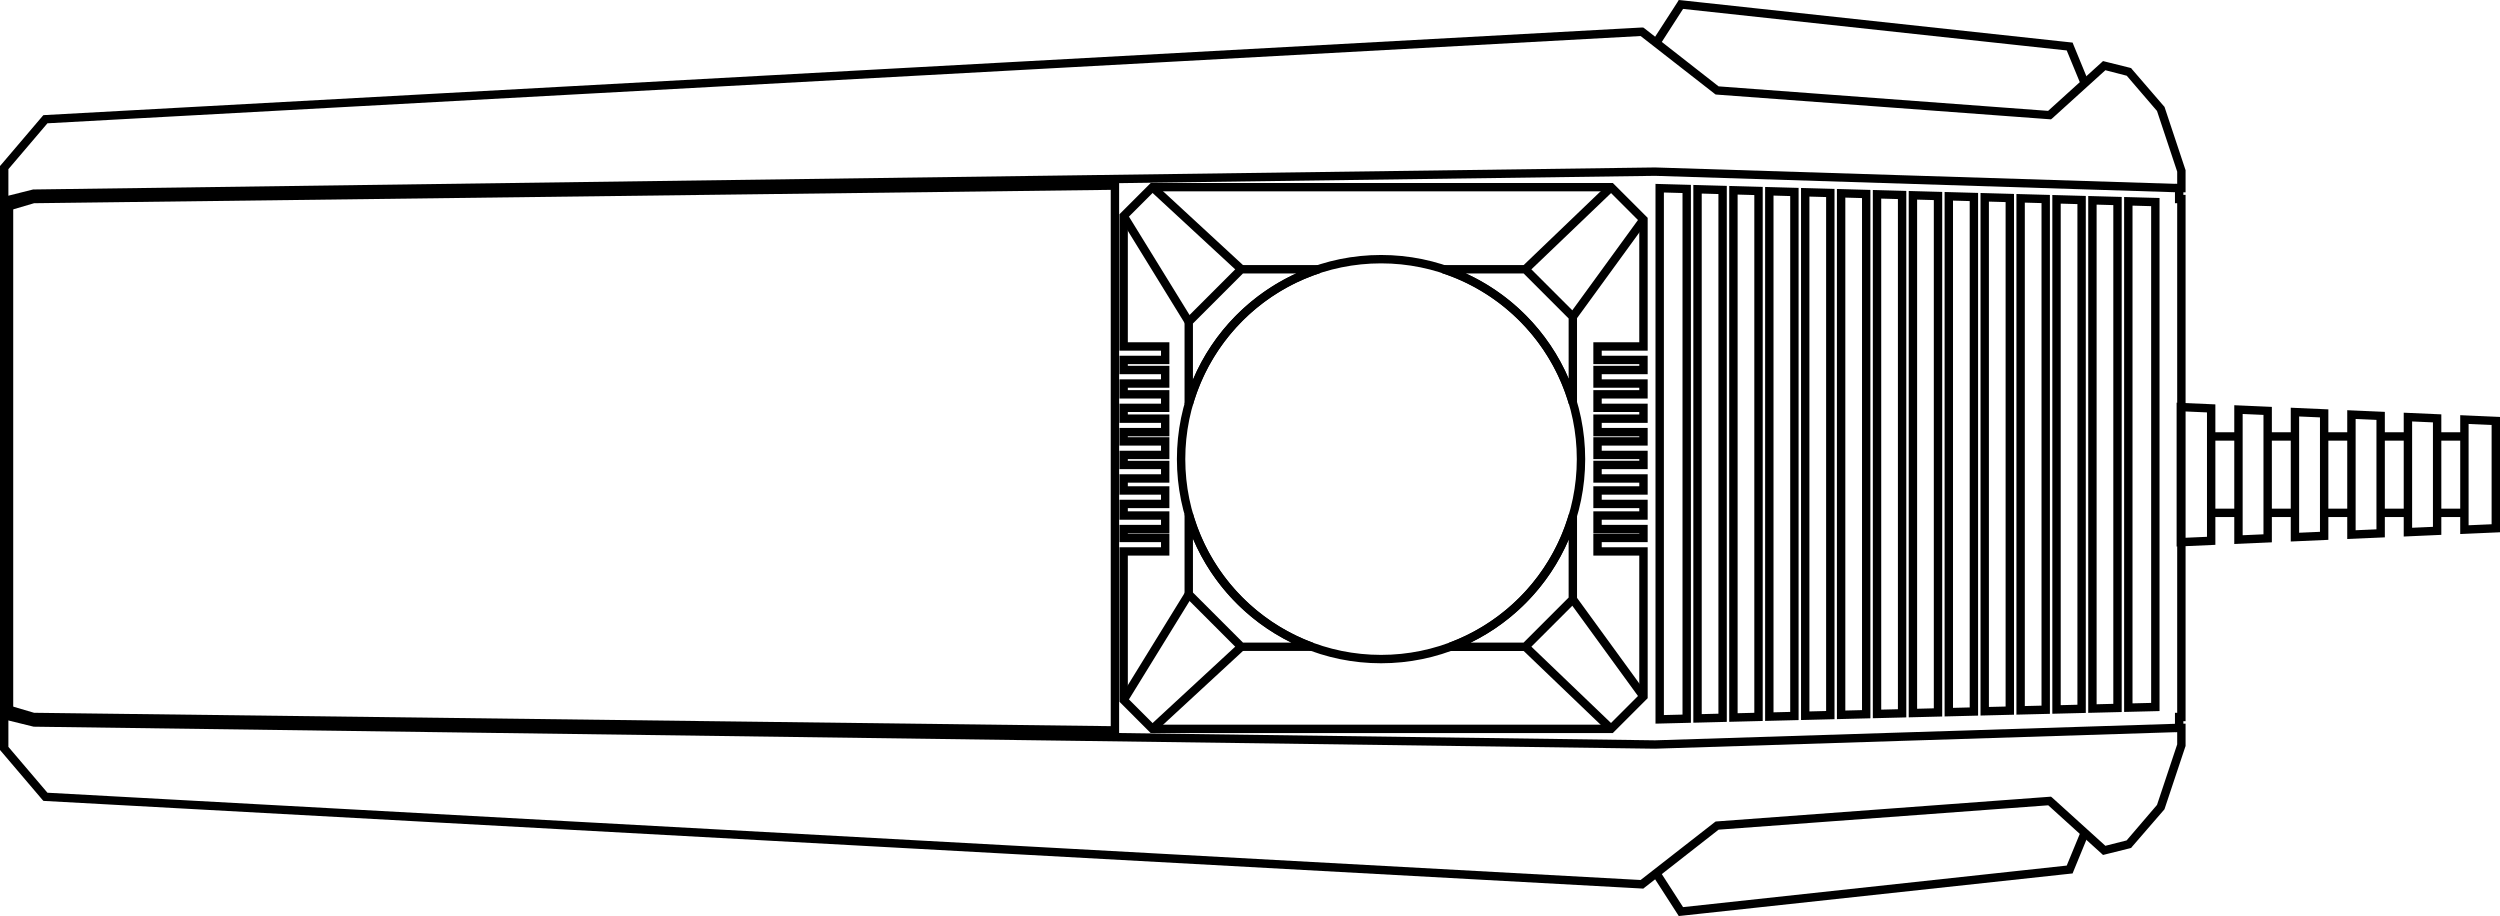 <?xml version="1.0" encoding="UTF-8" standalone="no"?>
<!-- Generator: Adobe Illustrator 13.0.0, SVG Export Plug-In . SVG Version: 6.00 Build 14948)  -->

<svg
   xmlns:ns="&amp;ns_sfw;"
   xmlns:dc="http://purl.org/dc/elements/1.1/"
   xmlns:cc="http://creativecommons.org/ns#"
   xmlns:rdf="http://www.w3.org/1999/02/22-rdf-syntax-ns#"
   xmlns:svg="http://www.w3.org/2000/svg"
   xmlns="http://www.w3.org/2000/svg"
   xmlns:sodipodi="http://sodipodi.sourceforge.net/DTD/sodipodi-0.dtd"
   xmlns:inkscape="http://www.inkscape.org/namespaces/inkscape"
   version="1.2"
   id="Layer_3"
   x="0px"
   y="0px"
   width="596.243"
   height="218.47"
   viewBox="0 0 596.243 218.47"
   xml:space="preserve"
   inkscape:version="0.91 r13725"
   sodipodi:docname="controller.svg"><defs
     id="defs46" /><sodipodi:namedview
     pagecolor="#ffffff"
     bordercolor="#666666"
     borderopacity="1"
     objecttolerance="10"
     gridtolerance="10"
     guidetolerance="10"
     inkscape:pageopacity="0"
     inkscape:pageshadow="2"
     inkscape:window-width="690"
     inkscape:window-height="480"
     id="namedview44"
     showgrid="false"
     fit-margin-top="0"
     fit-margin-left="0"
     fit-margin-right="0"
     fit-margin-bottom="0"
     inkscape:zoom="0.48145317"
     inkscape:cx="292.12151"
     inkscape:cy="95.233995"
     inkscape:window-x="0"
     inkscape:window-y="0"
     inkscape:window-maximized="0"
     inkscape:current-layer="Layer_3" /><path
     id="polyline3"
     d="m 400.376,0 -0.313,0.531 -6,9.281 1.688,1.094 5.656,-8.781 91.5,9.906 3.375,8.188 1.844,-0.75 -3.594,-8.75 -0.219,-0.563 -0.594,-0.063 L 401,0.062 400.376,0 Z"
     inkscape:connector-curvature="0"
     style="fill:#000000" /><path
     id="polygon5"
     d="M 391.532,6.562 10.75,27.437 10.344,27.468 10.063,27.781 0.25,39.312 0,39.593 l 0,0.375 0,49.594 0,39.344 0,49.594 0,0.375 0.25,0.281 9.813,11.531 0.281,0.313 0.406,0.031 380.782,20.875 0.375,0.031 0.313,-0.25 17.656,-13.813 78.625,-5.813 12.656,11.469 0.406,0.375 0.5,-0.125 5.906,-1.469 0.313,-0.094 0.188,-0.25 7.625,-8.813 0.125,-0.156 0.063,-0.188 4.906,-14.719 0.063,-0.156 0,-0.188 0,-4.156 0,-1 -0.531,0 0,-0.594 0.531,0 0,-1 0,-59.091 0,-5.344 0,-59.094 0,-1 -0.531,0 0,-0.594 0.531,0 0,-1 0,-4.156 0,-0.156 -0.063,-0.156 -4.906,-14.75 -0.063,-0.188 -0.125,-0.125 -7.625,-8.844 -0.188,-0.25 -0.313,-0.094 -5.906,-1.469 -0.5,-0.125 -0.406,0.375 -12.688,11.5 -78.594,-5.844 -17.656,-13.813 -0.313,-0.219 -0.374,0 0,0.002 z m -0.25,2.031 17.625,13.75 0.25,0.188 0.281,0.031 79.313,5.875 0.406,0.031 0.344,-0.281 12.625,-11.438 5.094,1.313 7.219,8.406 4.813,14.469 0,2.938 -0.531,0 0,1 0,2.594 0,1 0.531,0 0,58.094 0,5.344 0,58.094 -0.531,0 0,1 0,2.594 0,1 0.531,0 0,2.938 -4.813,14.438 -7.25,8.469 -5.063,1.281 -12.625,-11.438 -0.344,-0.281 -0.406,0.031 -79.313,5.875 -0.281,0.031 -0.25,0.188 -17.625,13.75 L 11.313,189.062 2,178.124 2,128.906 2,89.562 2,40.343 11.313,29.406 391.282,8.593 Z"
     inkscape:connector-curvature="0"
     style="fill:#000000" /><path
     id="polyline7"
     d="m 496.282,198.25 -3.375,8.188 -91.5,9.906 -5.656,-8.781 -1.688,1.094 6,9.313 0.313,0.5 0.625,-0.063 92.719,-10.031 0.594,-0.063 0.219,-0.563 3.594,-8.75 -1.845,-0.75 z"
     inkscape:connector-curvature="0"
     style="fill:#000000" /><path
     id="polyline9"
     d="m 394.719,39.937 -386.594,5.25 -0.094,0 -0.125,0 -5.969,1.5 -0.781,0.188 0,0.781 0,41.5 0,40.156 0,41.5 0,0.813 0.781,0.188 5.969,1.469 0.125,0.031 0.094,0 386.594,5.25 0.031,0 125,-3.969 -0.063,-2 -124.938,3.969 -0.063,0 -386.438,-5.25 -5.094,-1.281 0,-40.719 0,-40.157 0,-40.719 5.094,-1.25 386.438,-5.25 0.063,0 124.938,3.938 0.063,-2 -125,-3.938 -0.031,0 0,0 z"
     inkscape:connector-curvature="0"
     style="fill:#000000" /><path
     id="polyline11"
     d="m 266.906,43.25 -1.031,0.031 -257.781,3.187 -0.125,0 -0.125,0.031 -5.906,1.719 0.563,1.906 5.625,-1.656 0.063,0 256.719,-3.188 0,37.906 0,52.094 0,37.906 -256.719,-3.188 -0.063,0 -5.625,-1.656 -0.563,1.906 5.906,1.719 0.125,0.031 0.125,0 257.781,3.188 1.031,0.031 0,-1.031 0,-38.906 0,-52.094 0,-38.905 0,-1.031 0,0 z"
     inkscape:connector-curvature="0"
     style="fill:#000000" /><g
     id="g13"
     transform="translate(-6.973,-51.894)"><path
       d="m 281.418,226.729 -7.46,-7.463 0.002,-32.573 0,-4.283 9.912,-0.002 0,-1.219 -9.912,0 0,-4.119 9.912,-0.002 0,-1.22 -9.912,0 0,-4.763 9.91,0 0,-1.222 -9.91,0 0,-4.853 9.912,0 0,-1.224 -9.912,0 0,-4.393 9.912,0 0,-1.224 -9.912,0 0,-4.208 9.91,-0.002 0,-1.219 -9.91,0 0,-4.579 9.91,0 0,-1.222 -9.91,0 0,-4.578 9.91,0 0,-1.222 -9.91,0 0,-4.396 9.91,0 0,-1.222 -9.912,0 0,-32.532 7.46,-7.458 110.2,0 8.32,8.316 0,31.674 -10.957,0 0,1.222 10.955,0 0,4.396 -10.955,0 0,1.222 10.955,0 0,4.578 -10.955,0 0,1.222 10.955,0 0,4.579 -10.955,0 0,1.221 10.955,0 0,4.208 -10.955,0 0,1.224 10.955,0 0,4.393 -10.955,0 0,1.224 10.955,0 0,4.853 -10.955,0 0,1.222 10.955,0 0,4.763 -10.955,-0.002 0,1.224 10.955,0 0,4.119 -10.955,0 0,1.221 10.957,0 0,5.021 0,30.979 -8.32,8.32 -110.2,0 0,-10e-4 z m -5.459,-40.037 0,31.745 6.287,6.289 108.544,0 7.146,-7.148 0,-30.148 0,-3.021 -10.955,0 0,-4.222 0,-1.002 10.955,0 0,-0.116 -10.955,0 0,-5.223 10.957,0 0,-0.762 -10.957,0 0,-5.222 10.957,0 0,-0.853 -10.957,0 0,-5.224 10.957,0 0,-0.394 -10.957,0 0,-5.223 10.955,0 0,-0.208 -10.955,0 0,-5.221 10.955,0 0,-0.579 -10.955,0 0,-5.222 10.955,-0.002 0,-0.577 -10.955,0 0,-5.221 10.957,-0.002 0,-0.394 -10.957,0 0,-5.222 10.955,0 0,-28.844 -7.146,-7.146 -108.543,0 -6.289,6.287 0,29.704 9.912,0 0,5.222 -9.912,0 0,0.396 9.912,0 0,5.221 -9.912,0 0,0.579 9.912,0 0,5.222 -9.912,0 0,0.579 9.912,0 0,5.221 -9.912,0 0,0.208 9.912,0 0,5.223 -9.912,0 0,0.394 9.912,0 0,5.224 -9.912,0 0,0.853 9.912,0 0,5.222 -9.912,0 0,0.762 9.912,0 0,5.223 -9.912,0 0,0.116 9.912,0 0,5.224 -9.912,0 10e-4,2.282 0,0 z"
       id="path10"
       inkscape:connector-curvature="0"
       style="fill:#000000" /></g><g
     id="g17"
     transform="translate(-6.973,-51.894)"><path
       d="m 401.804,95.75 8.444,0.234 0,128.288 -7.418,0.184 -0.025,-0.999 0.025,0.999 -1.026,0.023 0,-128.729 0,0 z m 2.002,126.681 4.44,-0.109 0,-124.393 -4.44,-0.125 0,124.627 0,0 z m 7.021,-126.428 7.982,0.222 0,127.833 -6.956,0.174 -0.025,-0.999 0.025,0.999 -1.026,0.025 0,-128.254 0,0 z m 2.002,126.204 3.982,-0.1 0,-123.937 -3.982,-0.112 0,124.149 0,0 z m 6.559,-125.965 7.985,0.222 0,127.38 -6.959,0.175 -0.025,-0.998 0.025,0.998 -1.026,0.025 0,-127.802 0,0 z m 2.002,125.751 3.983,-0.101 0,-123.481 -3.983,-0.112 0,123.694 0,0 z m 6.561,-125.511 7.982,0.222 0,126.926 -6.958,0.174 -0.023,-0.999 0.023,0.999 -1.024,0.025 0,-127.347 0,0 z m 2,125.298 3.982,-0.099 0,-123.03 -3.982,-0.112 0,123.241 0,0 z m 6.562,-125.059 7.986,0.224 0,126.472 -6.961,0.176 -0.025,-1.001 0.025,1.001 -1.025,0.025 0,-126.897 0,0 z m 2.001,124.845 3.983,-0.101 0,-122.575 -3.983,-0.112 0,122.788 0,0 z m 6.561,-124.604 7.984,0.224 0,126.018 -6.958,0.173 -0.025,-0.999 0.025,0.999 -1.026,0.023 0,-126.438 0,0 z m 2.002,124.39 3.98,-0.099 0,-122.122 -3.98,-0.112 0,122.333 0,0 z m 6.56,-124.149 7.984,0.222 0,125.565 -6.958,0.174 -0.025,-0.999 0.025,0.999 -1.026,0.025 0,-125.986 0,0 z m 2.002,123.936 3.982,-0.1 0,-121.67 -3.982,-0.112 0,121.882 0,0 z m 6.56,-123.696 7.984,0.222 0,125.112 -6.96,0.173 -0.023,-0.999 0.023,0.999 -1.024,0.025 0,-125.532 0,0 z m 2,123.484 3.985,-0.101 0,-121.216 -3.985,-0.109 0,121.426 0,0 z m 6.56,-123.245 7.984,0.222 0,124.66 -6.959,0.174 -0.024,-0.999 0.024,0.999 -1.025,0.025 0,-125.081 0,0 z m 2.002,123.032 3.982,-0.099 0,-120.766 -3.982,-0.112 0,120.977 0,0 z m 6.562,-122.793 7.984,0.224 0,124.206 -6.96,0.173 -0.025,-0.998 0.025,0.998 -1.024,0.025 0,-124.628 0,0 z m 1.998,122.577 3.984,-0.099 0,-120.31 -3.984,-0.112 0,120.521 0,0 z m 6.564,-122.336 7.984,0.222 0,123.754 -6.96,0.173 -0.023,-0.999 0.023,0.999 -1.024,0.023 0,-124.172 0,0 z m 2,122.123 3.984,-0.099 0,-119.856 -3.984,-0.112 0,120.067 0,0 z m 6.562,-121.883 7.982,0.222 0,123.3 -6.958,0.174 -0.023,-0.999 0.023,0.999 -1.024,0.025 0,-123.721 0,0 z m 2,121.67 3.983,-0.1 0,-119.401 -3.983,-0.112 0,119.613 0,0 z m 6.562,-121.431 7.982,0.222 0,122.847 -6.958,0.175 -0.025,-0.999 0.025,0.999 -1.024,0.023 0,-123.267 0,0 z m 1.998,121.217 3.984,-0.099 0,-118.949 -3.984,-0.112 0,119.16 0,0 z m 6.562,-119.948 0,-1.029 8.447,0.234 0,122.369 -8.447,0.21 0,-121.784 0,0 z m 2,119.734 4.445,-0.107 0,-118.474 -4.443,-0.125 -0.002,118.706 0,0 z m -1.026,-118.735 0.027,-0.999 -0.027,0.999 0,0 z"
       id="path13"
       inkscape:connector-curvature="0"
       style="fill:#000000" /></g><path
     id="line21"
     d="M 383.532,43.906 363.094,63.5 364.5,64.938 384.938,45.375 383.532,43.906 Z"
     inkscape:connector-curvature="0"
     style="fill:#000000" /><path
     id="line23"
     d="m 275.531,43.906 -1.344,1.469 21.157,19.563 1.375,-1.469 -21.188,-19.563 z"
     inkscape:connector-curvature="0"
     style="fill:#000000" /><path
     id="line25"
     d="m 295.344,153.531 -21.157,19.563 1.344,1.469 21.188,-19.563 -1.375,-1.469 z"
     inkscape:connector-curvature="0"
     style="fill:#000000" /><path
     id="line27"
     d="m 364.501,153.531 -1.406,1.438 20.438,19.594 1.406,-1.438 -20.438,-19.594 z"
     inkscape:connector-curvature="0"
     style="fill:#000000" /><path
     id="line29"
     d="m 391.157,51.781 -16.844,23.156 1.625,1.188 16.844,-23.156 -1.625,-1.188 z"
     inkscape:connector-curvature="0"
     style="fill:#000000" /><path
     id="line31"
     d="m 268.844,51 -1.719,1.031 15.531,25.219 1.719,-1.031 L 268.844,51 Z"
     inkscape:connector-curvature="0"
     style="fill:#000000" /><path
     id="line33"
     d="m 282.656,141.218 -15.531,25.219 1.719,1.031 15.531,-25.219 -1.719,-1.031 z"
     inkscape:connector-curvature="0"
     style="fill:#000000" /><path
     id="line35"
     d="m 375.938,142.343 -1.625,1.188 16.844,23.156 1.625,-1.188 -16.844,-23.156 z"
     inkscape:connector-curvature="0"
     style="fill:#000000" /><path
     id="circle37"
     d="m 329.376,60.812 c -26.879,0 -48.688,21.809 -48.688,48.688 0,26.878 21.809,48.688 48.688,48.688 26.877,0 48.688,-21.81 48.688,-48.688 -0.001,-26.879 -21.811,-48.688 -48.688,-48.688 z m 0,2 c 25.797,0 46.688,20.89 46.688,46.688 0,25.797 -20.891,46.688 -46.688,46.688 -25.798,0 -46.688,-20.891 -46.688,-46.688 0,-25.798 20.89,-46.688 46.688,-46.688 z"
     inkscape:connector-curvature="0"
     style="fill:#000000" /><g
     id="g39"
     transform="translate(-6.973,-51.894)"><path
       d="m 352.864,207.148 -0.347,-1.938 c 13.755,-5.082 24.455,-16.47 28.612,-30.646 l 0,0 1.961,0.283 0,20.393 -11.911,11.909 -18.315,0 0,-0.001 z m 4.868,-2.001 12.619,-0.002 10.737,-10.737 0,-13.829 c -4.596,10.721 -12.923,19.455 -23.356,24.568 l 0,0 z m -55.143,2.001 -13.103,-13.109 0,-19.519 1.962,-0.274 c 4.09,14.324 14.843,25.842 28.701,30.963 l 0,0 -0.348,1.938 -17.212,0 0,0.001 z m -11.101,-13.936 11.934,11.937 11.514,0 C 304.432,200 296.063,191.178 291.487,180.355 l 0,0 10e-4,12.857 0,0 z m -1.962,-18.417 0.961,-0.274 -0.961,0.274 0,0 z m -0.04,-26.505 0,-19.658 0,-0.415 13.104,-13.107 18.825,0 0.313,1.95 c -14.615,4.81 -26.038,16.642 -30.281,31.504 l 0,0 -1.961,-0.274 0,0 z m 2,-5.832 c 4.747,-11.226 13.578,-20.294 24.639,-25.348 l 0,0 -12.705,0 -11.934,11.936 0,13.412 0,0 z m 59.452,-25.398 0.313,-1.95 19.515,0 0,0.999 -0.708,0.708 0.708,-0.708 0,-0.999 0.413,0 11.909,11.909 0,20.948 -1.959,0.28 c -4.313,-14.714 -15.681,-26.414 -30.191,-31.187 l 0,0 z m 30.152,25.176 -10e-4,-14.387 -10.737,-10.74 -13.809,0 c 10.986,5.02 19.777,14.005 24.547,25.127 l 0,0 z"
       id="path25"
       inkscape:connector-curvature="0"
       style="fill:#000000" /></g><path
     d="M 520.12,122.309"
     id="path27"
     inkscape:connector-curvature="0"
     style="fill:#000000" /><path
     id="line45"
     d="m 527.407,121.312 0,2 6.5,0 0,-2 -6.5,0 z"
     inkscape:connector-curvature="0"
     style="fill:#000000" /><path
     id="line47"
     d="m 540.876,121.312 0,2 6.5,0 0,-2 -6.5,0 z"
     inkscape:connector-curvature="0"
     style="fill:#000000" /><path
     id="line49"
     d="m 554.344,121.312 0,2 6.5,0 0,-2 -6.5,0 z"
     inkscape:connector-curvature="0"
     style="fill:#000000" /><path
     id="line51"
     d="m 567.844,121.312 0,2 6.531,0 0,-2 -6.531,0 z"
     inkscape:connector-curvature="0"
     style="fill:#000000" /><path
     id="line53"
     d="m 581.282,121.312 0,2 6.531,0 0,-2 -6.531,0 z"
     inkscape:connector-curvature="0"
     style="fill:#000000" /><path
     id="line55"
     d="m 581.438,103.093 0,2 6.375,0 0,-2 -6.375,0 z"
     inkscape:connector-curvature="0"
     style="fill:#000000" /><path
     id="line57"
     d="m 567.938,103.093 0,2 6.5,0 0,-2 -6.5,0 z"
     inkscape:connector-curvature="0"
     style="fill:#000000" /><path
     id="line59"
     d="m 554.376,103.093 0,2 6.594,0 0,-2 -6.594,0 z"
     inkscape:connector-curvature="0"
     style="fill:#000000" /><path
     id="line61"
     d="m 540.907,103.093 0,2 6.563,0 0,-2 -6.563,0 z"
     inkscape:connector-curvature="0"
     style="fill:#000000" /><path
     id="line63"
     d="m 527.469,103.093 0,2 6.469,0 0,-2 -6.469,0 z"
     inkscape:connector-curvature="0"
     style="fill:#000000" /><path
     d="M 520.12,104.082"
     id="path39"
     inkscape:connector-curvature="0"
     style="fill:#000000" /><g
     id="g67"
     transform="translate(-6.973,-51.894)"><path
       d="m 526.091,147.933 9.241,0.405 0,33.498 -8.196,0.362 -0.043,-1 0.043,1 -1.045,0.045 0,-34.31 0,0 z m 2.002,32.219 5.239,-0.231 0,-29.668 -5.239,-0.23 0,30.129 0,0 z m 11.748,-31.613 8.964,0.396 0,32.303 -7.921,0.352 -0.043,-0.997 0.043,0.997 -1.043,0.047 0,-33.098 0,0 z m 1.998,31.007 4.966,-0.22 0,-28.479 -4.966,-0.22 0,28.919 0,0 z m 11.473,-30.415 8.966,0.396 0,31.118 -7.923,0.352 -0.043,-0.999 0.043,0.999 -1.043,0.045 0,-31.911 0,0 z m 1.998,29.82 4.968,-0.22 0,-27.289 -4.968,-0.22 0,27.729 0,0 z m 11.472,-29.223 8.968,0.395 0,29.93 -7.923,0.35 -0.043,-0.997 0.043,0.997 -1.045,0.047 0,-30.722 0,0 z m 2.002,28.628 4.966,-0.218 0,-26.102 -4.966,-0.22 0,26.54 0,0 z m 11.469,-28.035 8.968,0.396 0,28.739 -7.923,0.352 -0.043,-0.998 0.043,0.998 -1.045,0.047 0,-29.534 0,0 z m 2.002,27.443 4.966,-0.22 0,-24.914 -4.966,-0.22 0,25.354 0,0 z m 11.472,-25.804 0,-1.045 9.489,0.418 0,27.508 -9.489,0.418 0,-27.299 0,0 z m 1.999,25.208 5.488,-0.24 0,-23.68 -5.488,-0.242 0,24.162 0,0 z m -1.044,-24.208 0.045,-1 -0.045,1 0,0 z"
       id="path42"
       inkscape:connector-curvature="0"
       style="fill:#000000" /></g></svg>